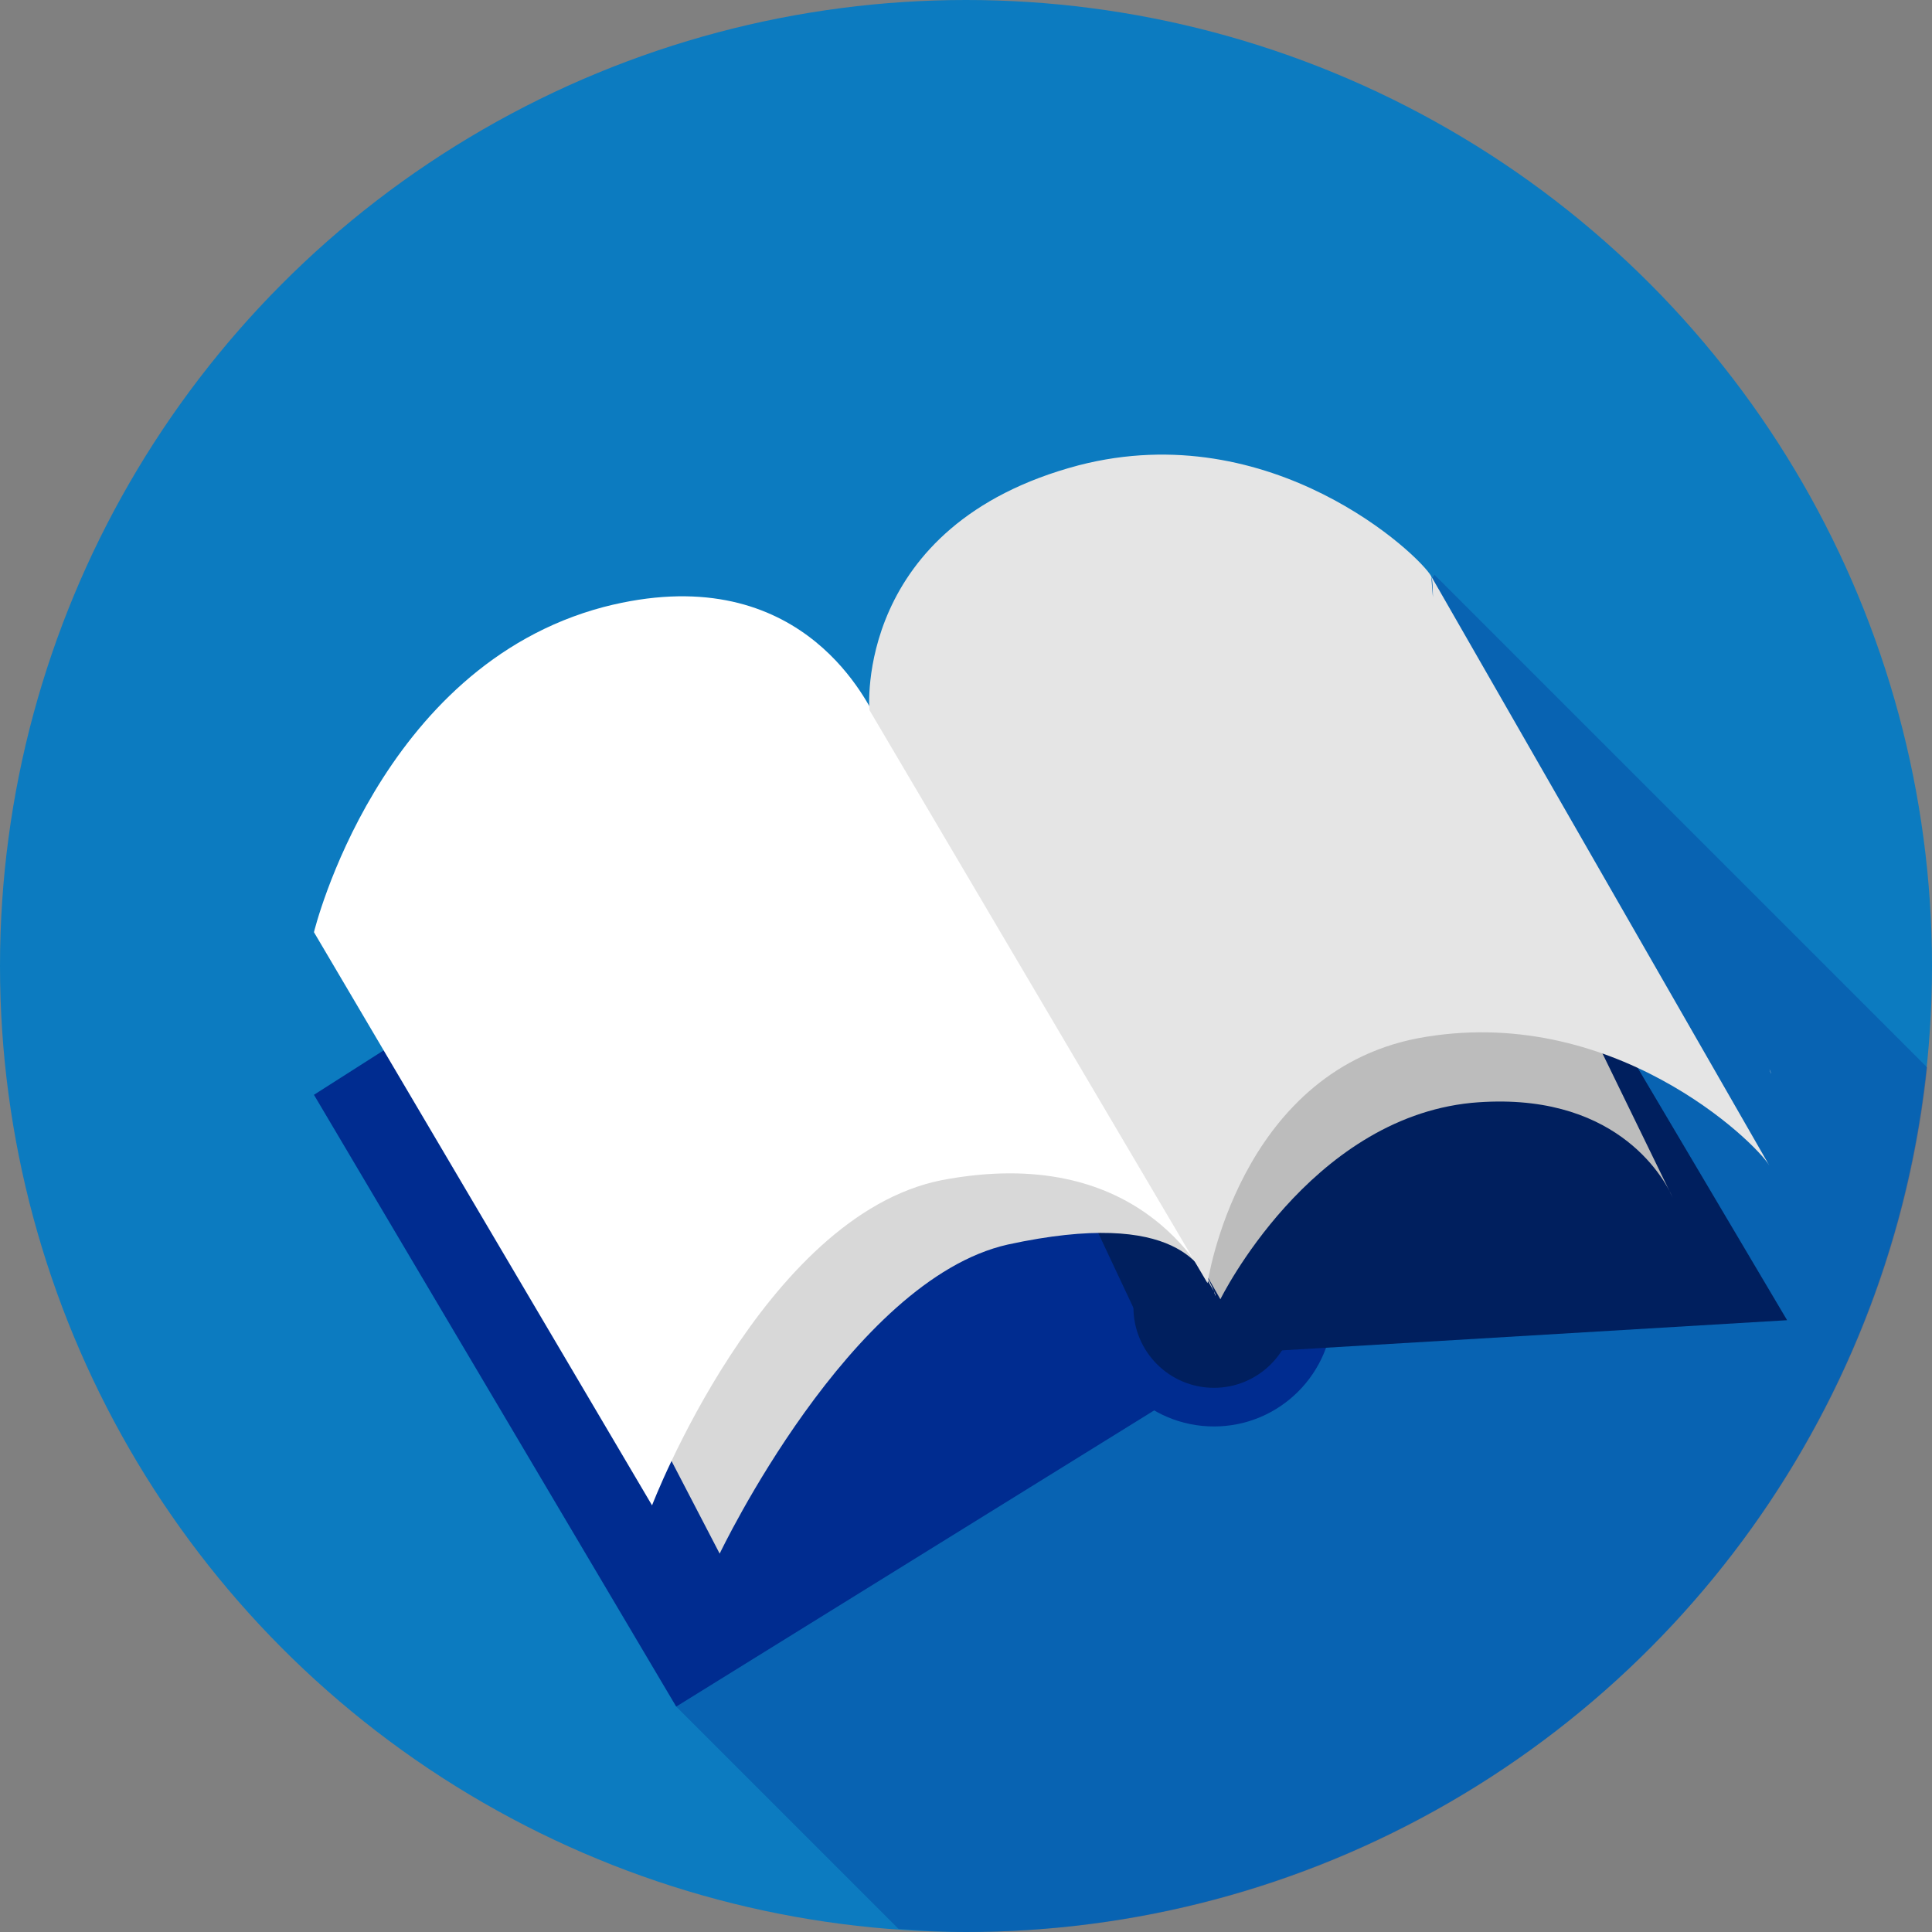 <?xml version="1.0" encoding="utf-8"?>
<!-- Generator: Adobe Illustrator 17.1.0, SVG Export Plug-In . SVG Version: 6.00 Build 0)  -->
<!DOCTYPE svg PUBLIC "-//W3C//DTD SVG 1.1//EN" "http://www.w3.org/Graphics/SVG/1.1/DTD/svg11.dtd">
<svg version="1.1" id="Layer_1" xmlns="http://www.w3.org/2000/svg" xmlns:xlink="http://www.w3.org/1999/xlink" x="0px" y="0px"
	 viewBox="0 0 120 120" enable-background="new 0 0 120 120" xml:space="preserve">
<rect x="0" y="0" width="120" height="120" fill="#808080" stroke="none"/>
<circle fill="#0C7BC0" cx="60" cy="60" r="60"/>
<path opacity="0.3" fill="#002C90" enable-background="new    " d="M119.7,66.3L89.1,35.7L42,106l13.8,13.8c1.4,0.1,2.8,0.2,4.2,0.2
	C91,120,116.5,96.5,119.7,66.3z"/>
<polygon fill="#002C90" points="77.5,84 42,106 19.5,68 54.8,45.5 "/>
<circle fill="#002C90" cx="75.4" cy="81.2" r="7.4"/>
<circle fill="#001F5E" cx="75.4" cy="81.2" r="5"/>
<polygon fill="#001F5E" points="67,74 71.7,84 76.5,85 80,81.5 73.5,70.5 "/>
<polygon fill="#001F5E" points="77.5,84 111,82 88.5,44 54.8,45.5 "/>
<g>
	<path fill="#BCBCBC" d="M85.1,35.8c0.1,0.2,0.1,1.3,0.1,1.3L85.1,35.8c-0.7-1.3-8.9-8-19.5-4.9C53.1,34.7,55,44.1,55,44.1
		l20.8,36.6c0,0,5.5-11.2,15.6-12.2c8.8-0.8,11.9,4.5,12.5,5.9L85.1,35.8z"/>
	<path fill="#BCBCBC" d="M103.9,66.4l0.1,0.3C104,66.7,104,66.6,103.9,66.4z"/>
</g>
<g>
	<path fill="#D8D8D8" d="M54.9,44.6c0.1,0.2-0.9,0.3-0.9,0.3l-0.1-0.3c-0.7-1.3-1.4-7-11.8-3.9c-12.3,3.7-15.9,20.2-15.9,20.2
		l18.5,35.6c0,0,8.1-17,17.9-19.2c10.6-2.3,12.2,1.5,12.8,2.9L54.9,44.6z"/>
	<path fill="#D8D8D8" d="M75.4,80.2l0.1,0.3C75.5,80.5,75.5,80.4,75.4,80.2z"/>
</g>
<g>
	<path fill="#FFFFFF" d="M54.4,44.6c0.1,0.2,0.1,0.3,0.1,0.3L54.4,44.6c-0.7-1.3-4.9-10-16.9-6.9c-14,3.7-18,20.2-18,20.2l21,35.6
		c0,0,6.9-18,18-20.2c12.1-2.3,16.1,5.5,16.9,6.9L54.4,44.6z"/>
	<path fill="#FFFFFF" d="M75.4,80.2l0.1,0.3C75.5,80.5,75.5,80.4,75.4,80.2z"/>
</g>
<g>
	<path fill="#E5E5E5" d="M88.9,35.8C89,36,89,37.1,89,37.1L88.9,35.8c-0.7-1.3-9.9-10-21.9-6.9c-14,3.7-13,15.2-13,15.2l21,35.6
		c0,0,1.9-13,13-15.2c12.1-2.3,21.1,6.5,21.9,7.9L88.9,35.8z"/>
	<path fill="#E5E5E5" d="M109.9,66.4l0.1,0.3C110,66.7,110,66.6,109.9,66.4z"/>
</g>
</svg>
